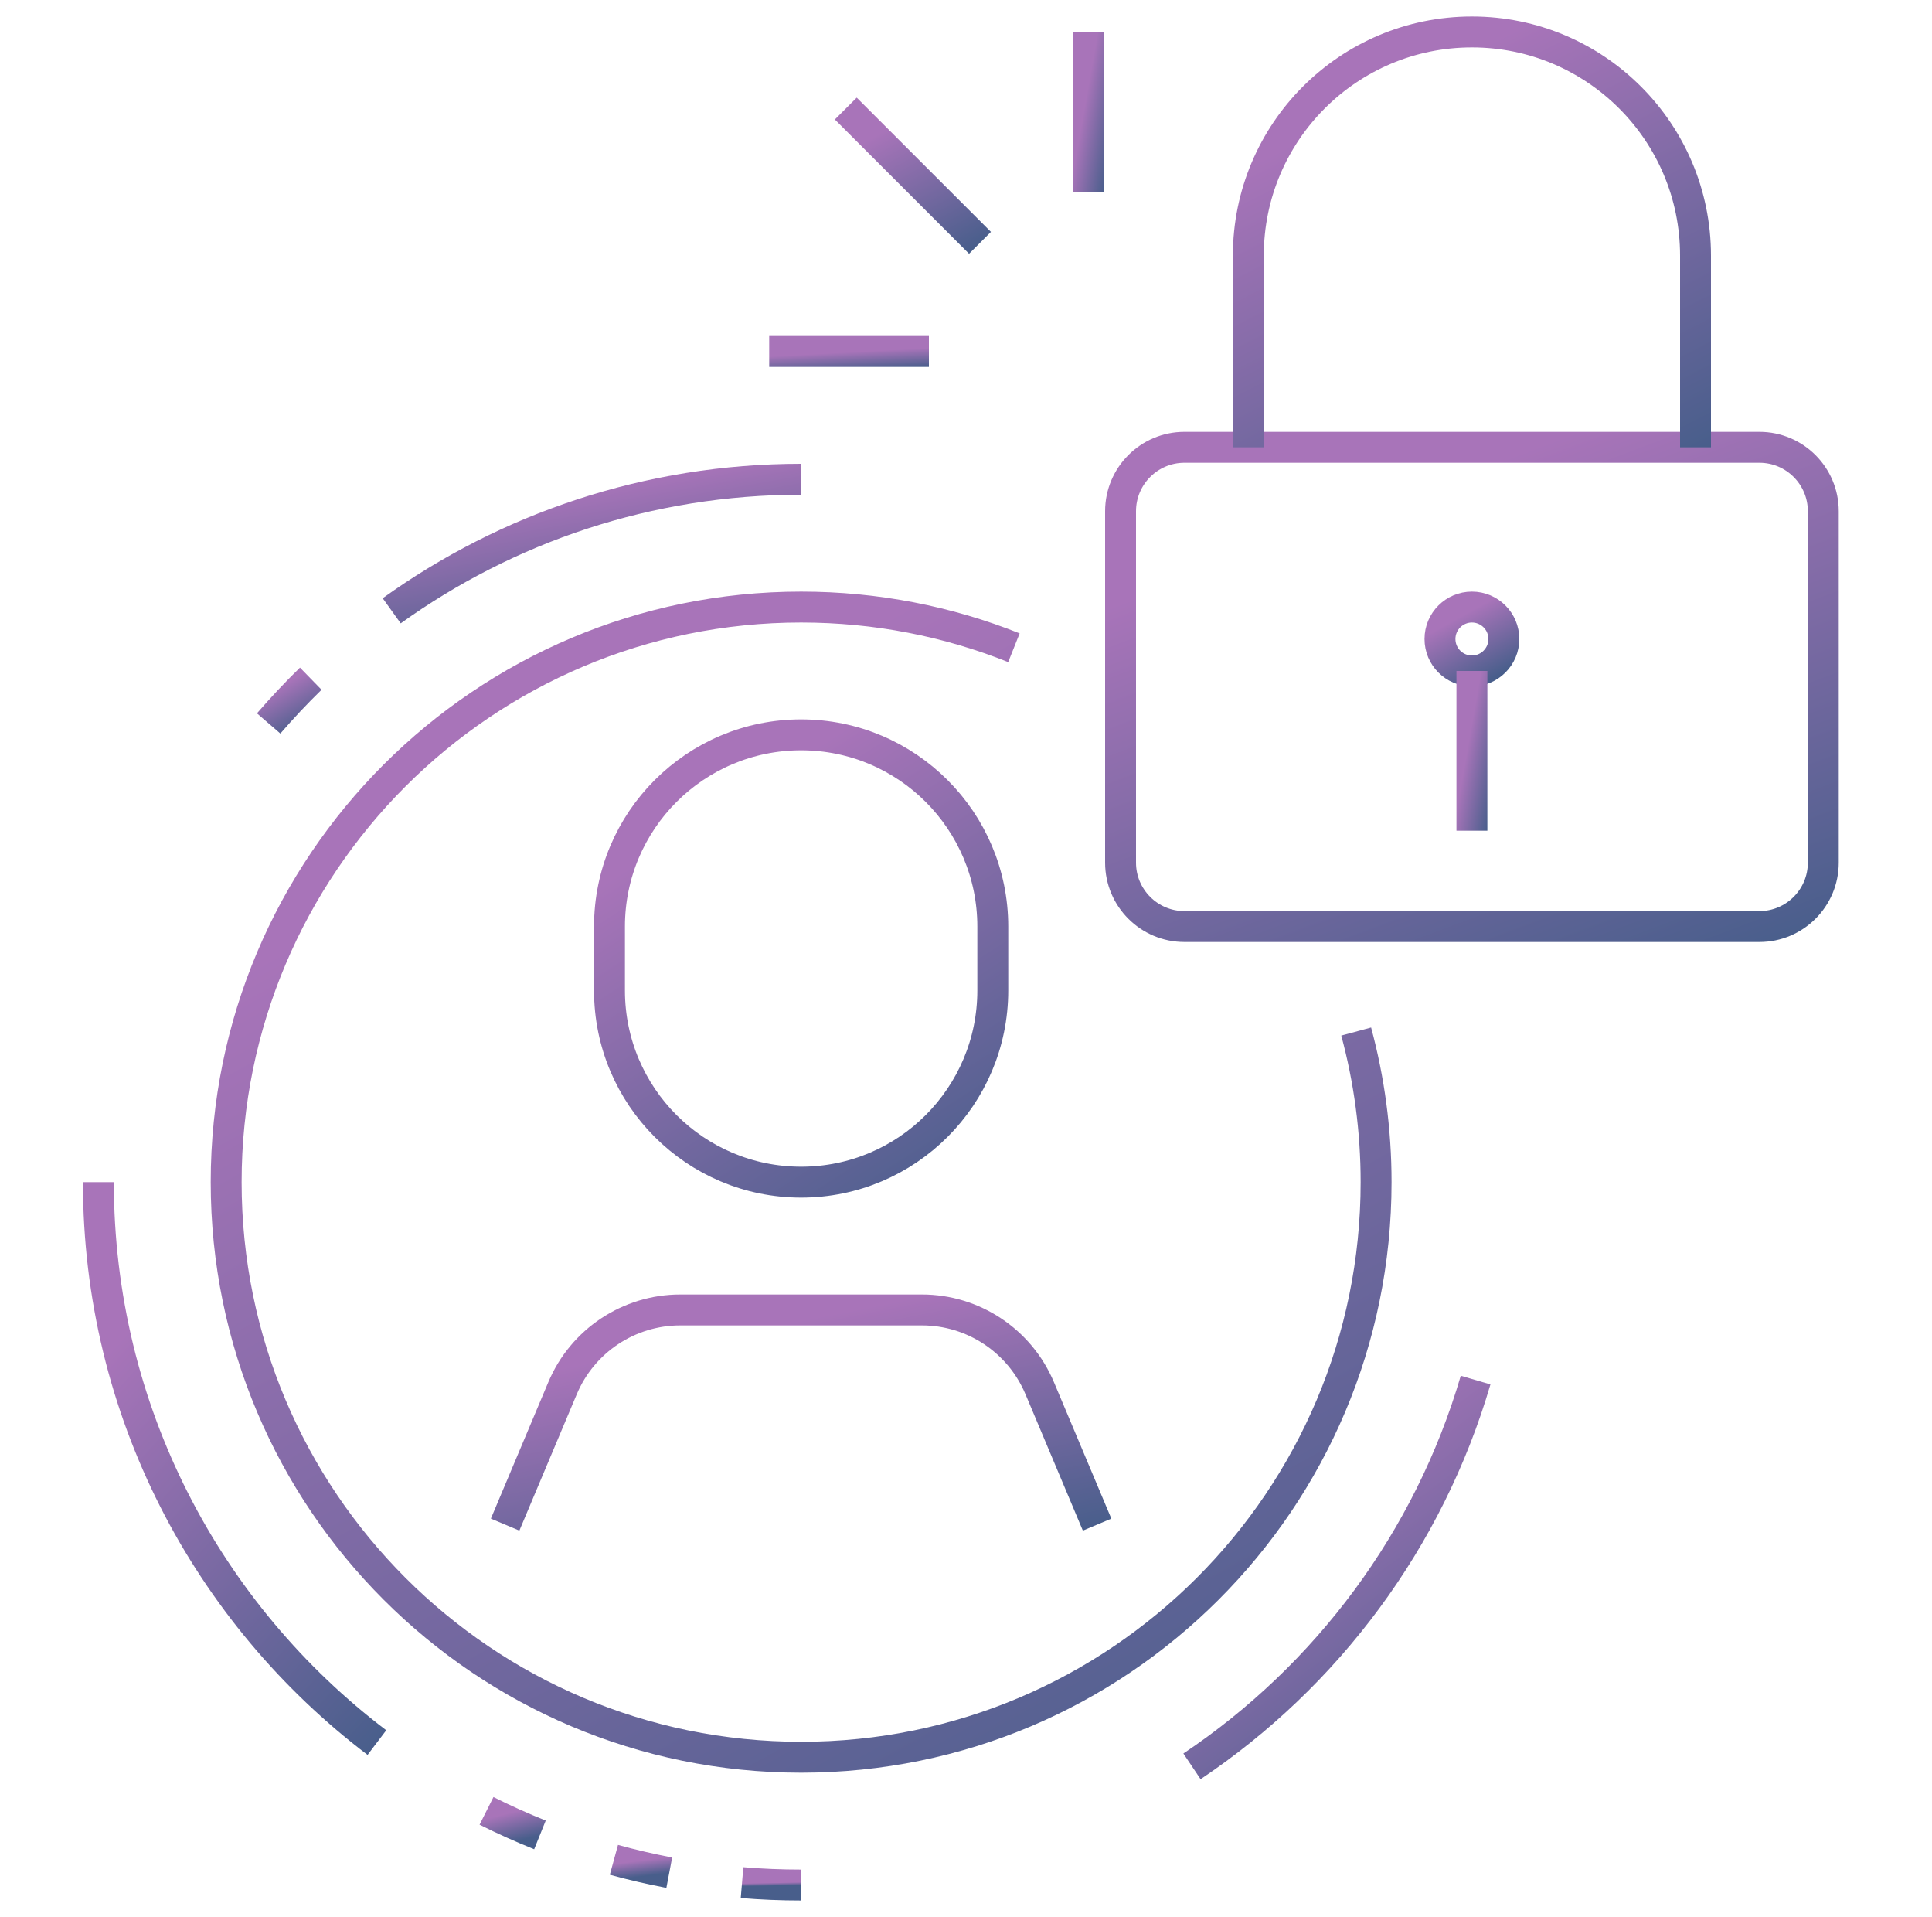 <svg width="125" height="124" viewBox="0 0 125 124" fill="none" xmlns="http://www.w3.org/2000/svg">
<path d="M87.745 66.725C88.584 69.829 89.033 73.096 89.033 76.467C89.033 97.011 72.377 113.667 51.833 113.667C31.288 113.667 14.633 97.011 14.633 76.467C14.633 55.922 31.288 39.267 51.833 39.267C56.698 39.267 61.344 40.199 65.601 41.898" stroke="url(#paint0_linear)" stroke-width="2" stroke-miterlimit="10"/>
<path d="M24.386 112.718C13.438 104.414 6.366 91.266 6.366 76.467" stroke="url(#paint1_linear)" stroke-width="2" stroke-miterlimit="10"/>
<path d="M34.934 118.691C33.758 118.217 32.603 117.701 31.477 117.135" stroke="url(#paint2_linear)" stroke-width="2" stroke-miterlimit="10"/>
<path d="M43.301 121.134C42.088 120.904 40.894 120.625 39.72 120.303" stroke="url(#paint3_linear)" stroke-width="2" stroke-miterlimit="10"/>
<path d="M51.833 121.933C50.546 121.933 49.27 121.882 48.01 121.776" stroke="url(#paint4_linear)" stroke-width="2" stroke-miterlimit="10"/>
<path d="M95.471 89.27C92.448 99.597 85.857 108.401 77.121 114.256" stroke="url(#paint5_linear)" stroke-width="2" stroke-miterlimit="10"/>
<path d="M25.343 39.508C32.801 34.154 41.948 31 51.833 31" stroke="url(#paint6_linear)" stroke-width="2" stroke-miterlimit="10"/>
<path d="M17.382 46.795C18.248 45.791 19.157 44.824 20.106 43.9" stroke="url(#paint7_linear)" stroke-width="2" stroke-miterlimit="10"/>
<path d="M64.233 64.067C64.233 70.913 58.679 76.467 51.833 76.467C44.984 76.467 39.433 70.913 39.433 64.067V59.933C39.433 53.087 44.984 47.533 51.833 47.533C58.679 47.533 64.233 53.087 64.233 59.933V64.067Z" stroke="url(#paint8_linear)" stroke-width="2" stroke-miterlimit="10"/>
<path d="M70.982 98.619L67.268 89.793C65.977 86.728 62.974 84.733 59.647 84.733H44.016C40.691 84.733 37.686 86.728 36.397 89.793L32.681 98.619" stroke="url(#paint9_linear)" stroke-width="2" stroke-miterlimit="10"/>
<path d="M113.833 59.933H76.633C74.352 59.933 72.5 58.082 72.5 55.8V33.067C72.5 30.785 74.352 28.933 76.633 28.933H113.833C116.115 28.933 117.967 30.785 117.967 33.067V55.8C117.967 58.082 116.115 59.933 113.833 59.933Z" stroke="url(#paint10_linear)" stroke-width="2" stroke-miterlimit="10"/>
<path d="M95.233 43.4C96.374 43.4 97.299 42.475 97.299 41.333C97.299 40.192 96.374 39.267 95.233 39.267C94.091 39.267 93.166 40.192 93.166 41.333C93.166 42.475 94.091 43.4 95.233 43.4Z" stroke="url(#paint11_linear)" stroke-width="2" stroke-miterlimit="10"/>
<path d="M95.232 43.4V53.733" stroke="url(#paint12_linear)" stroke-width="2" stroke-miterlimit="10"/>
<path d="M80.767 28.933V16.533C80.767 8.544 87.246 2.067 95.233 2.067C103.223 2.067 109.7 8.544 109.7 16.533V28.933" stroke="url(#paint13_linear)" stroke-width="2" stroke-miterlimit="10"/>
<path d="M54.722 7.022L63.406 15.707" stroke="url(#paint14_linear)" stroke-width="2" stroke-miterlimit="10"/>
<path d="M70.433 2.067V12.4" stroke="url(#paint15_linear)" stroke-width="2" stroke-miterlimit="10"/>
<path d="M60.1 22.733H49.767" stroke="url(#paint16_linear)" stroke-width="2" stroke-miterlimit="10"/>
<defs>
<linearGradient id="paint0_linear" x1="35.148" y1="52.037" x2="74.325" y2="123.174" gradientUnits="userSpaceOnUse">
<stop stop-color="#A874B9"/>
<stop offset="1" stop-color="#485E8B"/>
</linearGradient>
<linearGradient id="paint1_linear" x1="11.335" y1="82.689" x2="33.804" y2="102.968" gradientUnits="userSpaceOnUse">
<stop stop-color="#A874B9"/>
<stop offset="1" stop-color="#485E8B"/>
</linearGradient>
<linearGradient id="paint2_linear" x1="32.43" y1="117.402" x2="32.883" y2="119.229" gradientUnits="userSpaceOnUse">
<stop stop-color="#A874B9"/>
<stop offset="1" stop-color="#485E8B"/>
</linearGradient>
<linearGradient id="paint3_linear" x1="40.707" y1="120.445" x2="40.837" y2="121.464" gradientUnits="userSpaceOnUse">
<stop stop-color="#A874B9"/>
<stop offset="1" stop-color="#485E8B"/>
</linearGradient>
<linearGradient id="paint4_linear" x1="49.064" y1="121.803" x2="49.068" y2="121.999" gradientUnits="userSpaceOnUse">
<stop stop-color="#A874B9"/>
<stop offset="1" stop-color="#485E8B"/>
</linearGradient>
<linearGradient id="paint5_linear" x1="82.181" y1="93.558" x2="97.126" y2="113.487" gradientUnits="userSpaceOnUse">
<stop stop-color="#A874B9"/>
<stop offset="1" stop-color="#485E8B"/>
</linearGradient>
<linearGradient id="paint6_linear" x1="32.647" y1="32.46" x2="34.466" y2="42.742" gradientUnits="userSpaceOnUse">
<stop stop-color="#A874B9"/>
<stop offset="1" stop-color="#485E8B"/>
</linearGradient>
<linearGradient id="paint7_linear" x1="18.133" y1="44.397" x2="19.706" y2="47.084" gradientUnits="userSpaceOnUse">
<stop stop-color="#A874B9"/>
<stop offset="1" stop-color="#485E8B"/>
</linearGradient>
<linearGradient id="paint8_linear" x1="46.271" y1="52.499" x2="62.668" y2="78.019" gradientUnits="userSpaceOnUse">
<stop stop-color="#A874B9"/>
<stop offset="1" stop-color="#485E8B"/>
</linearGradient>
<linearGradient id="paint9_linear" x1="43.242" y1="87.117" x2="46.564" y2="103.757" gradientUnits="userSpaceOnUse">
<stop stop-color="#A874B9"/>
<stop offset="1" stop-color="#485E8B"/>
</linearGradient>
<linearGradient id="paint10_linear" x1="85.037" y1="34.254" x2="97.75" y2="68.111" gradientUnits="userSpaceOnUse">
<stop stop-color="#A874B9"/>
<stop offset="1" stop-color="#485E8B"/>
</linearGradient>
<linearGradient id="paint11_linear" x1="94.306" y1="39.976" x2="96.482" y2="43.928" gradientUnits="userSpaceOnUse">
<stop stop-color="#A874B9"/>
<stop offset="1" stop-color="#485E8B"/>
</linearGradient>
<linearGradient id="paint12_linear" x1="95.508" y1="45.174" x2="97.703" y2="45.559" gradientUnits="userSpaceOnUse">
<stop stop-color="#A874B9"/>
<stop offset="1" stop-color="#485E8B"/>
</linearGradient>
<linearGradient id="paint13_linear" x1="88.745" y1="6.678" x2="102.317" y2="33.217" gradientUnits="userSpaceOnUse">
<stop stop-color="#A874B9"/>
<stop offset="1" stop-color="#485E8B"/>
</linearGradient>
<linearGradient id="paint14_linear" x1="57.116" y1="8.513" x2="61.689" y2="16.816" gradientUnits="userSpaceOnUse">
<stop stop-color="#A874B9"/>
<stop offset="1" stop-color="#485E8B"/>
</linearGradient>
<linearGradient id="paint15_linear" x1="70.708" y1="3.84" x2="72.903" y2="4.226" gradientUnits="userSpaceOnUse">
<stop stop-color="#A874B9"/>
<stop offset="1" stop-color="#485E8B"/>
</linearGradient>
<linearGradient id="paint16_linear" x1="52.616" y1="22.905" x2="52.682" y2="24.148" gradientUnits="userSpaceOnUse">
<stop stop-color="#A874B9"/>
<stop offset="1" stop-color="#485E8B"/>
</linearGradient>
</defs>
</svg>

